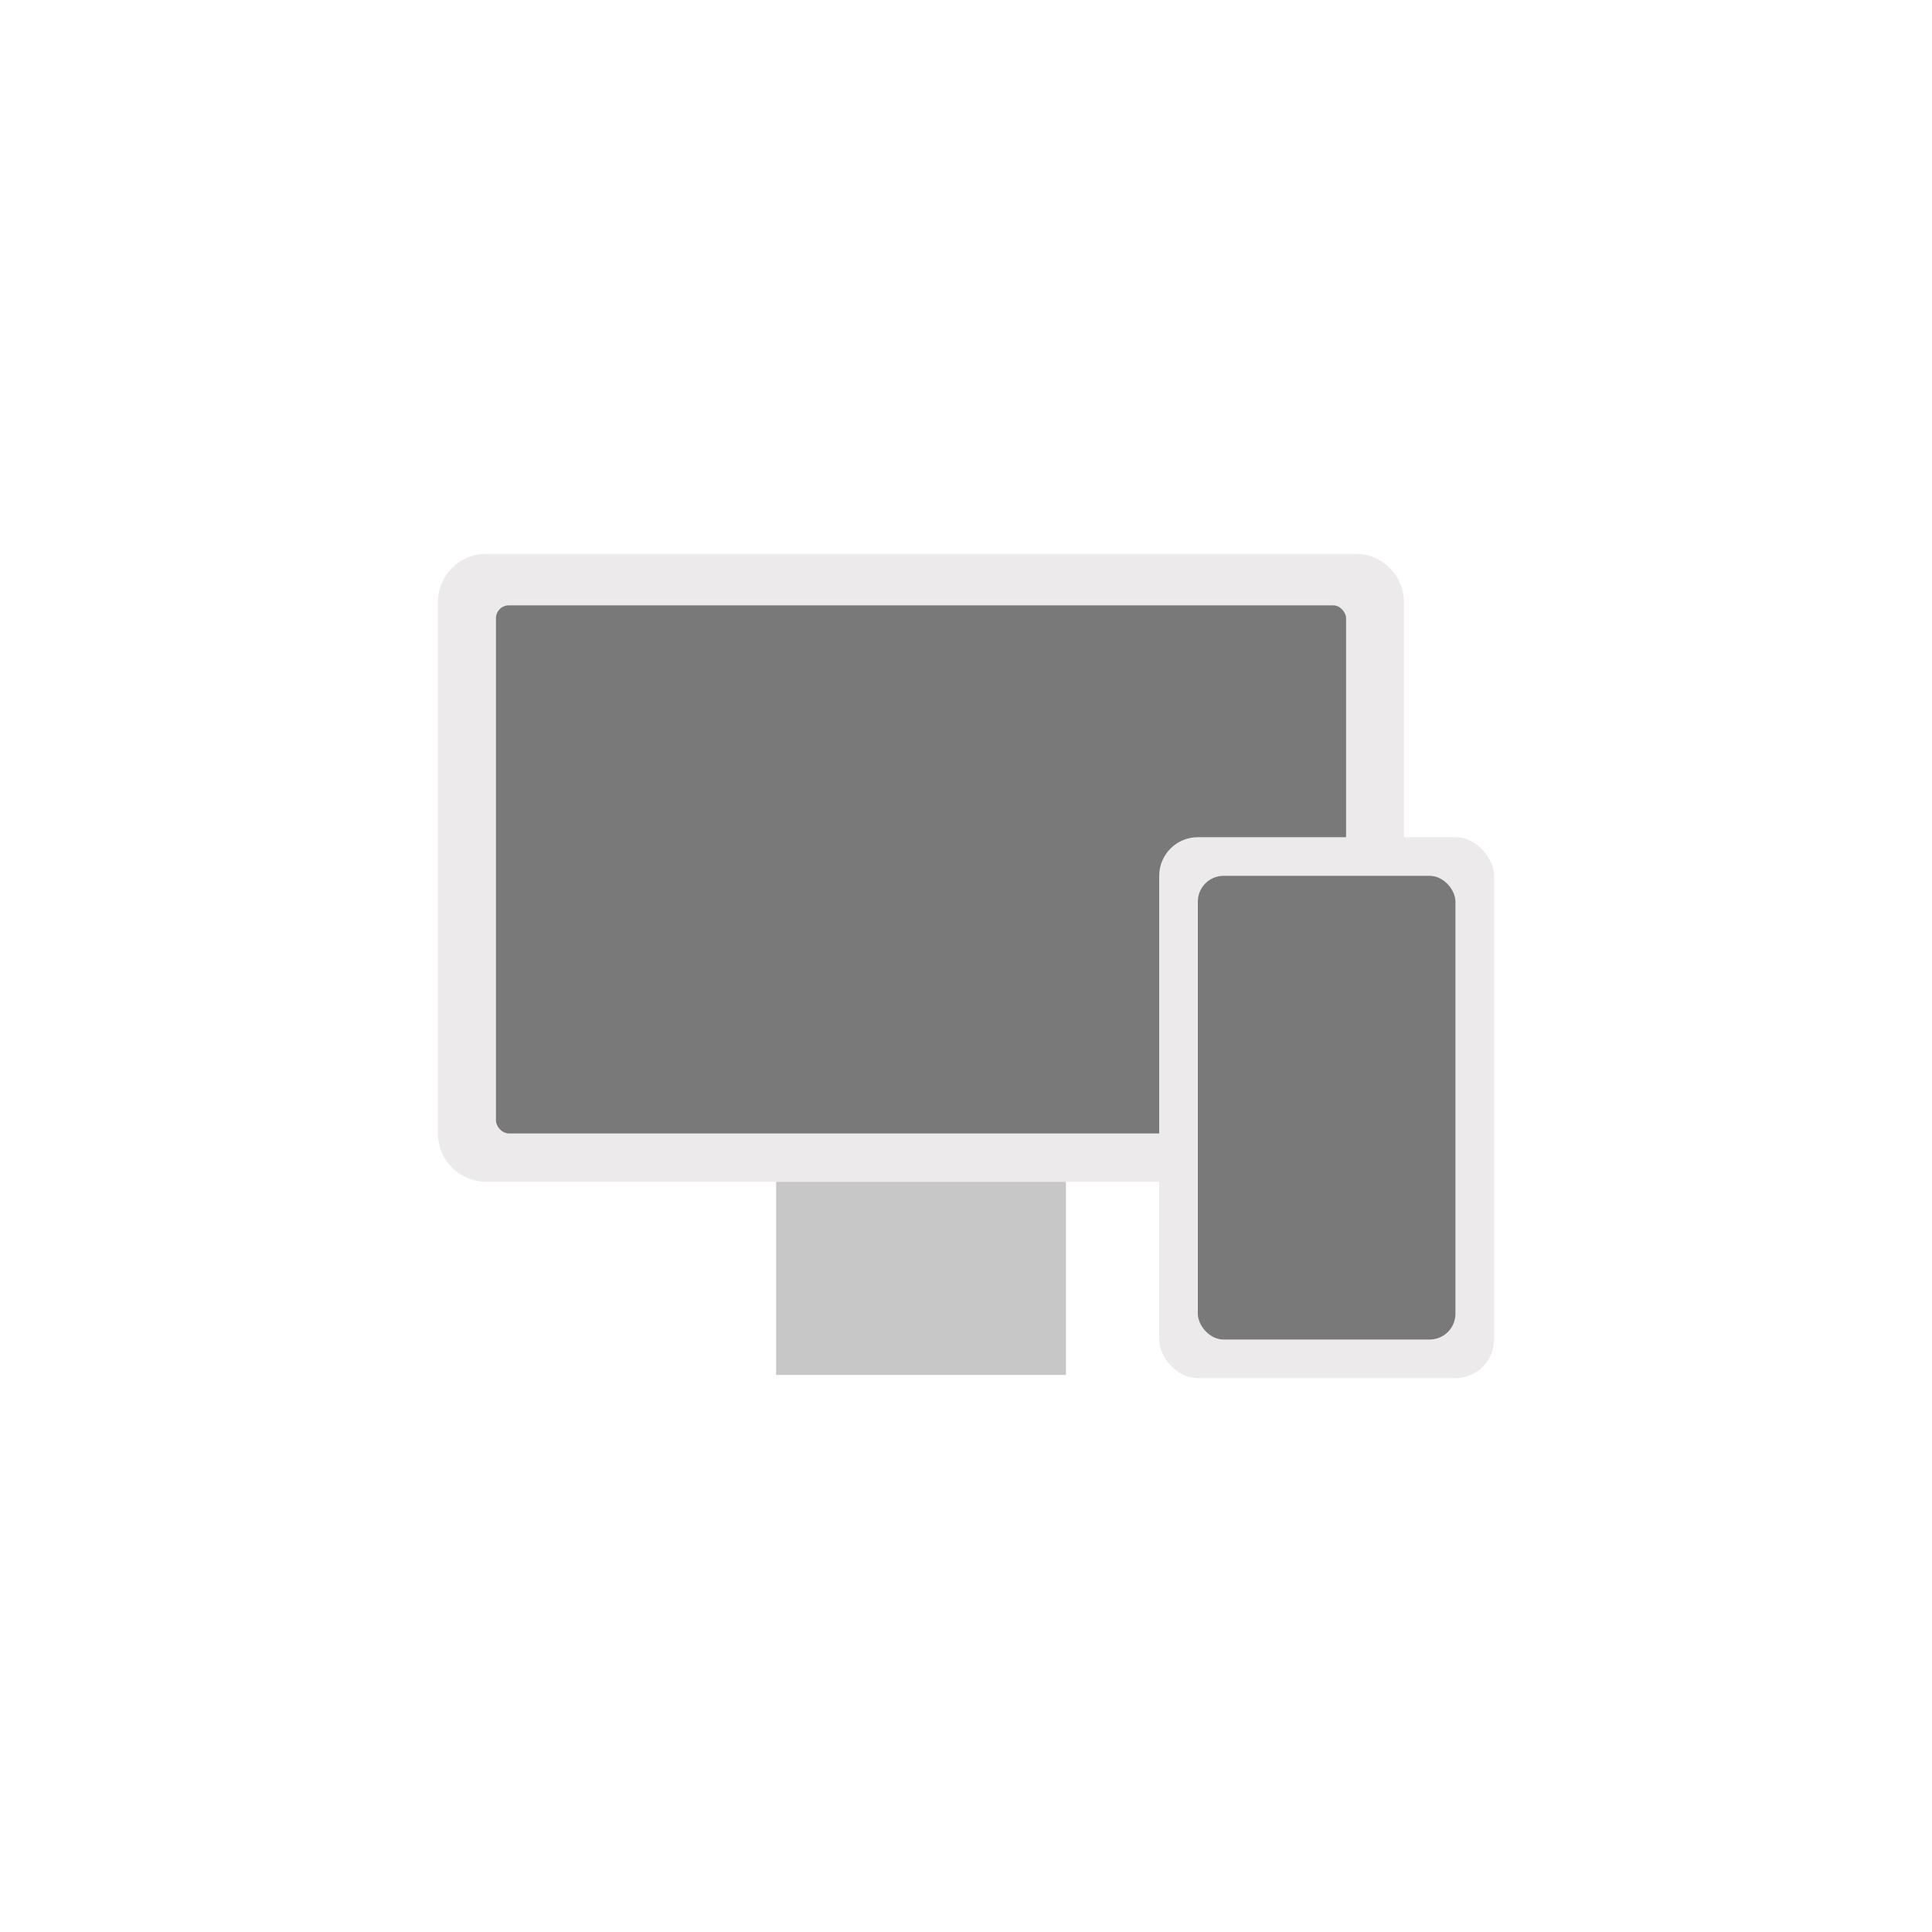 <svg width="150" height="150" viewBox="0 0 150 150" fill="none" xmlns="http://www.w3.org/2000/svg">
<rect width="150" height="150" fill="white"/>
<path d="M82.758 91.749H60.258V106.749H82.758V91.749Z" fill="#C7C7C7"/>
<path d="M105.25 43H37.75C35.679 43 34 44.679 34 46.75V88C34 90.071 35.679 91.75 37.75 91.75H105.25C107.321 91.75 109 90.071 109 88V46.75C109 44.679 107.321 43 105.25 43Z" fill="#ECEAEA"/>
<rect x="38.508" y="46.999" width="66" height="41" rx="1" fill="#7A7979"/>
<rect x="90" y="65" width="26" height="42" rx="3" fill="#ECEAEA"/>
<rect x="93" y="68" width="20" height="36" rx="2" fill="#7A7979"/>
</svg>
